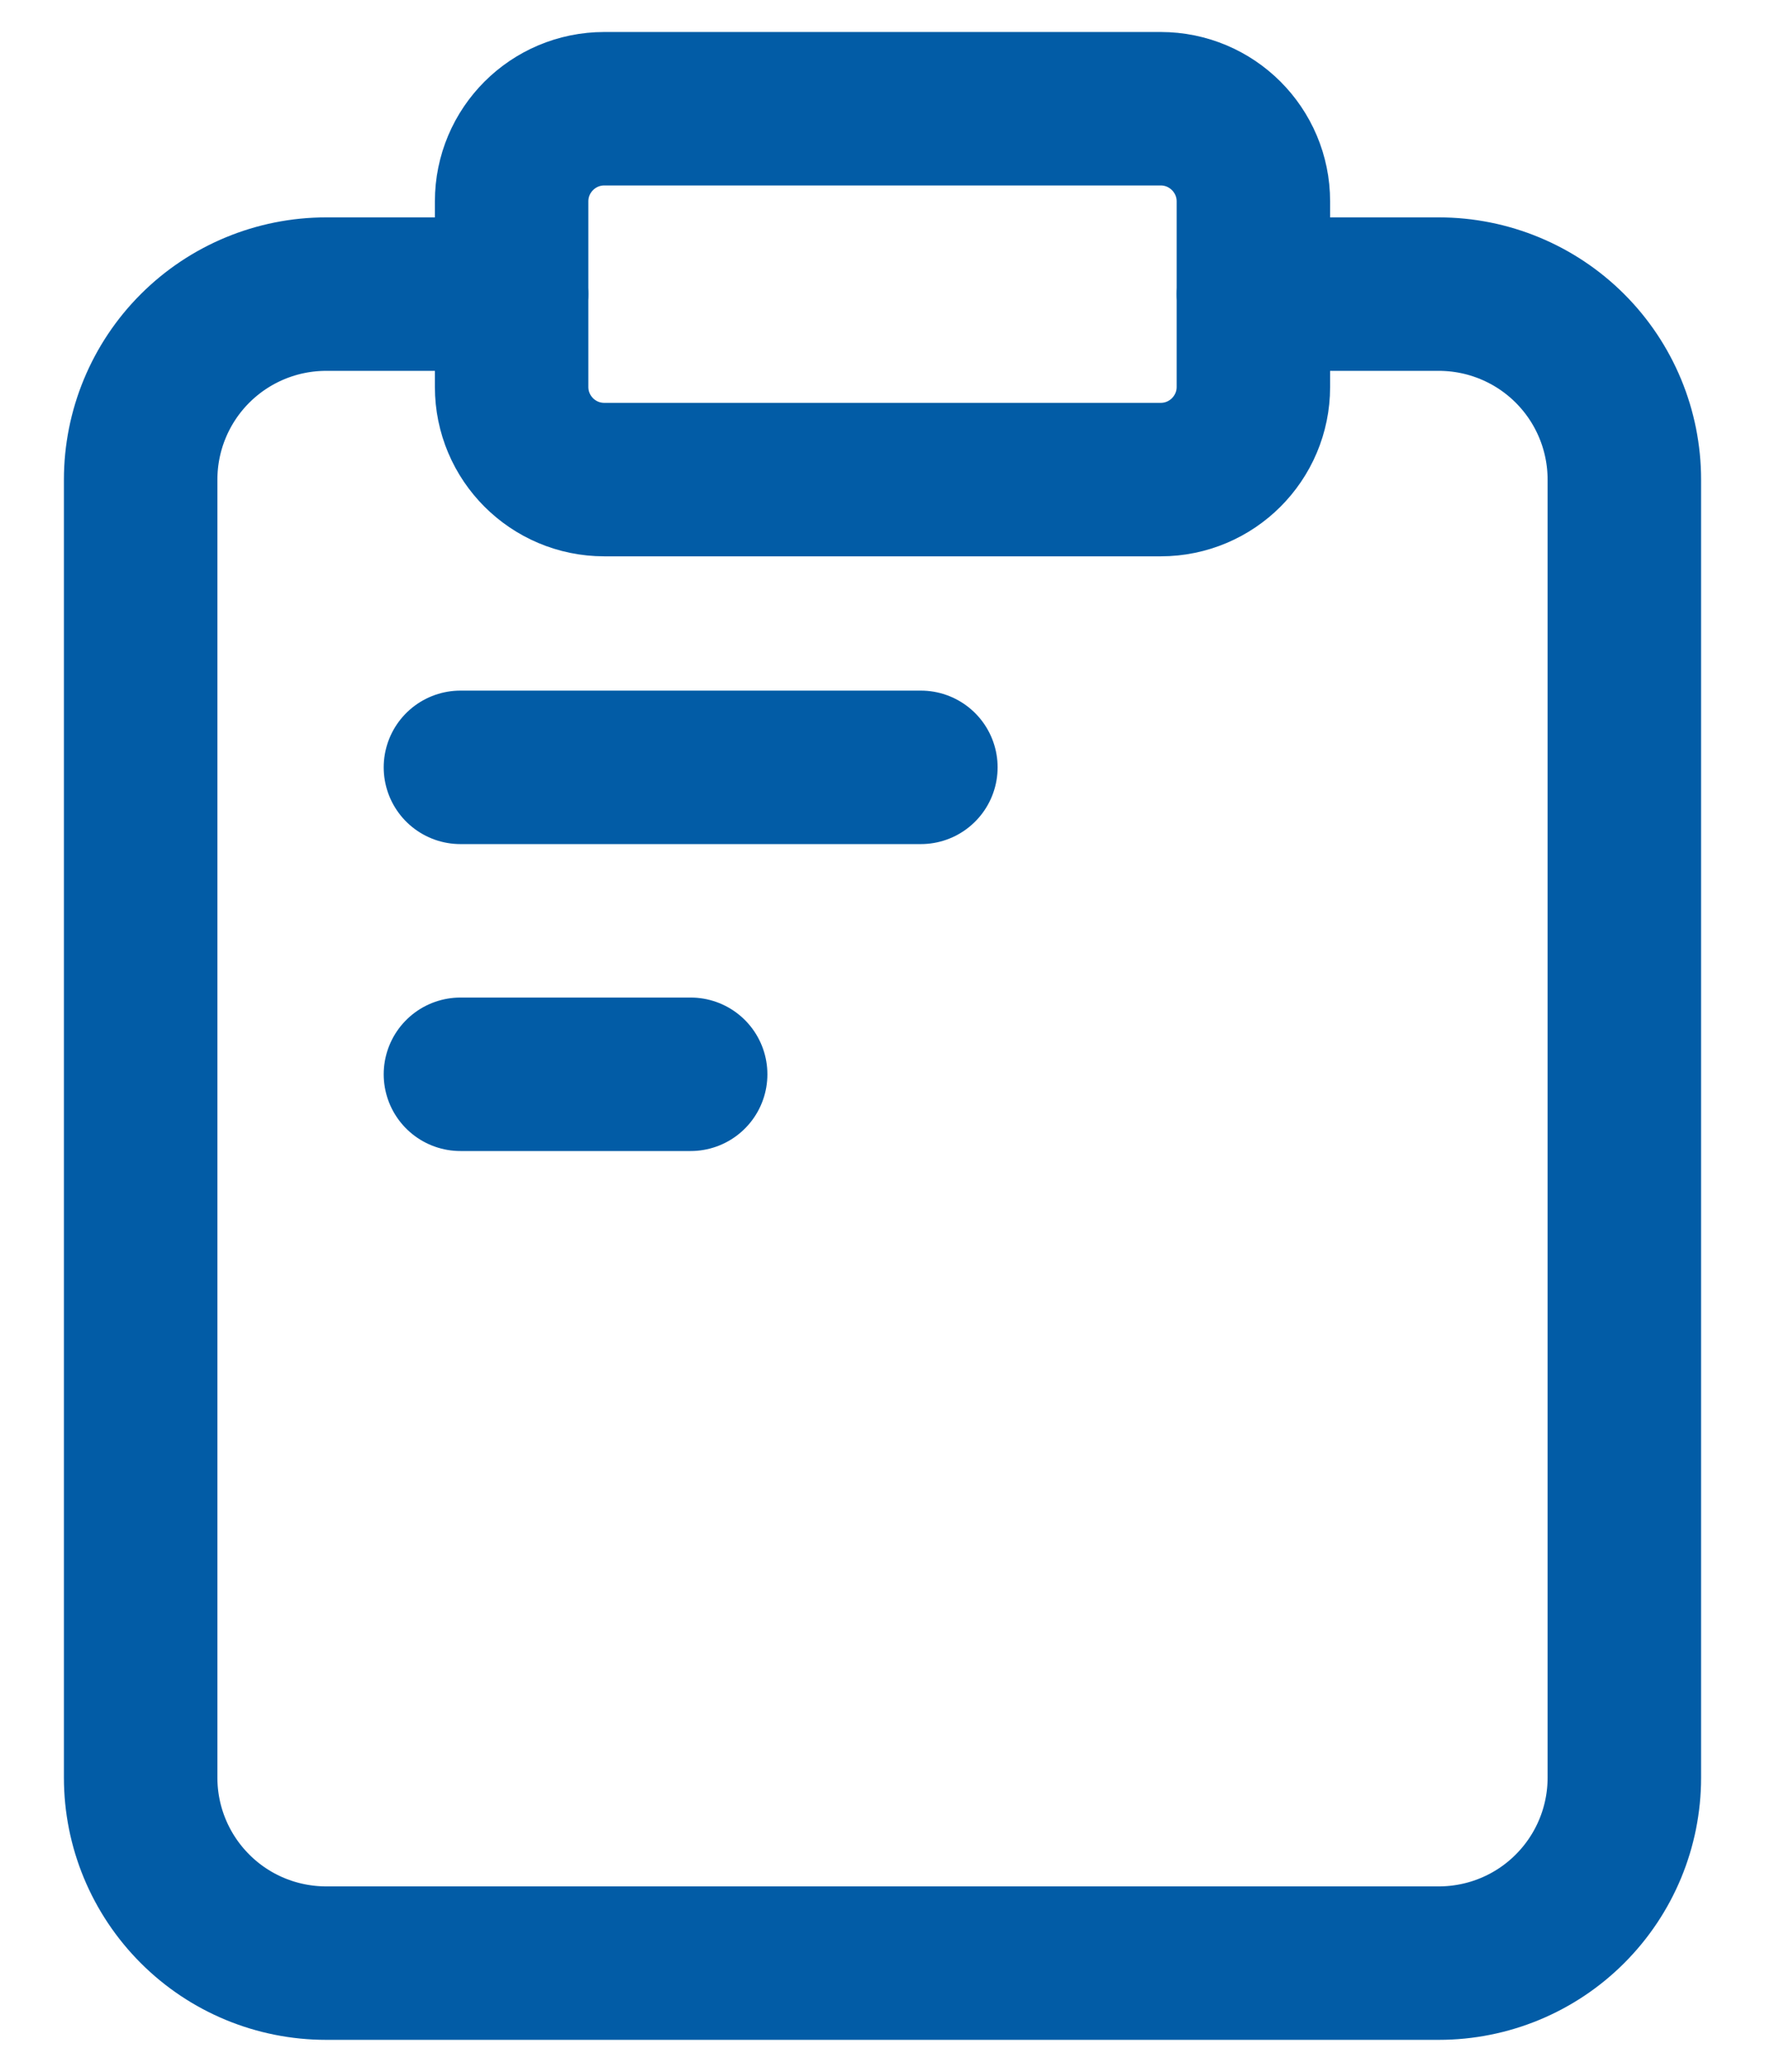 <svg width="23" height="27" viewBox="0 0 23 27" fill="none" xmlns="http://www.w3.org/2000/svg">
<path d="M16.333 3.833H18.75C19.391 3.833 20.006 4.088 20.459 4.541C20.912 4.994 21.167 5.609 21.167 6.25V23.167C21.167 23.808 20.912 24.422 20.459 24.875C20.006 25.329 19.391 25.583 18.75 25.583H4.25C3.609 25.583 2.994 25.329 2.541 24.875C2.088 24.422 1.833 23.808 1.833 23.167V6.25C1.833 5.609 2.088 4.994 2.541 4.541C2.994 4.088 3.609 3.833 4.25 3.833H6.667" stroke="#025CA6" stroke-width="2" stroke-linecap="round" stroke-linejoin="round"/>
<path d="M15.125 1.417H7.875C7.207 1.417 6.667 1.958 6.667 2.625V5.042C6.667 5.709 7.207 6.25 7.875 6.25H15.125C15.792 6.25 16.333 5.709 16.333 5.042V2.625C16.333 1.958 15.792 1.417 15.125 1.417Z" stroke="#025CA6" stroke-width="2" stroke-linecap="round" stroke-linejoin="round"/>
<path d="M6 10H12" stroke="#025CA6" stroke-width="2" stroke-linecap="round"/>
<path d="M6 14H9" stroke="#025CA6" stroke-width="2" stroke-linecap="round"/>
</svg>
